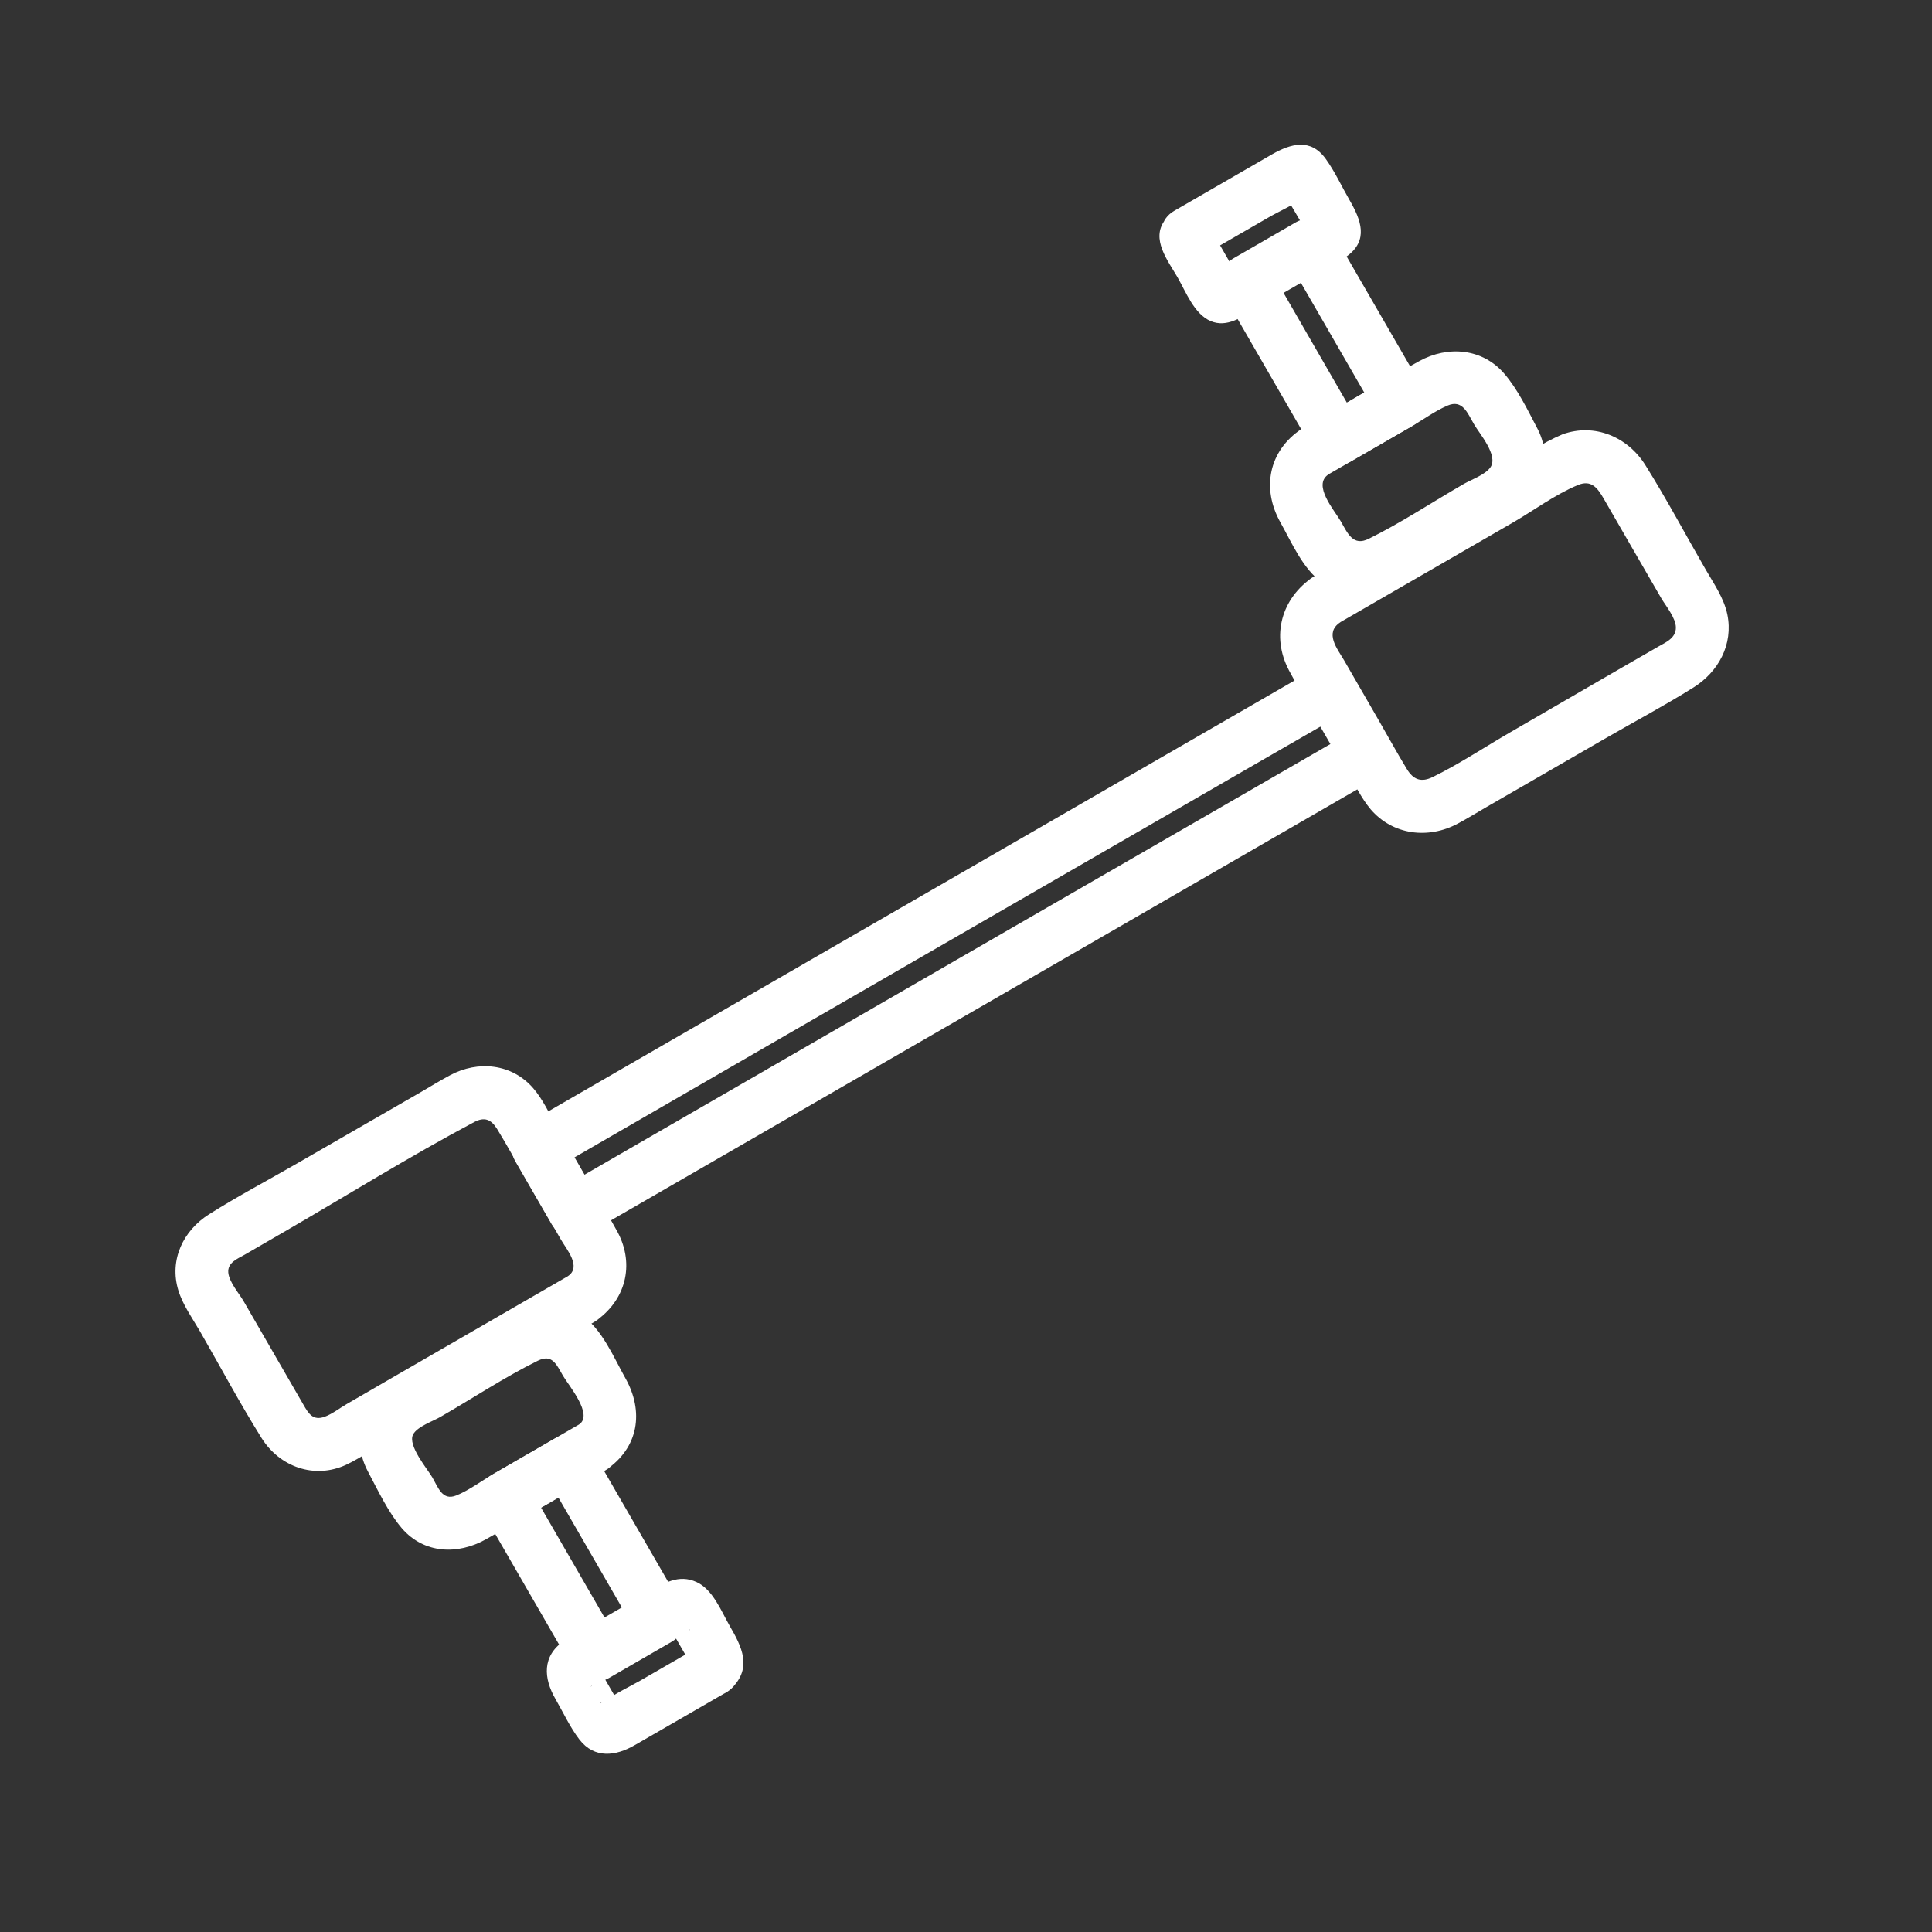 <svg width="44" height="44" viewBox="0 0 44 44" fill="none" xmlns="http://www.w3.org/2000/svg">
<rect x="0" y="0" width="44" height="44" fill="#333333" stroke="none"/>
<path d="M12.934 29.064L8.938 31.373L7.899 31.975C7.741 32.066 7.571 32.2 7.399 32.264C7.128 32.365 7.026 32.193 6.909 31.989L6.291 30.92L5.543 29.625C5.442 29.453 5.217 29.195 5.199 28.98C5.181 28.752 5.412 28.667 5.576 28.573L6.435 28.075C7.887 27.236 9.321 26.339 10.802 25.553C11.032 25.432 11.182 25.491 11.318 25.707C11.549 26.083 11.76 26.472 11.98 26.854L12.777 28.235C12.906 28.458 13.25 28.852 12.933 29.064C12.293 29.494 12.895 30.536 13.54 30.103C14.242 29.633 14.466 28.814 14.065 28.059C13.893 27.742 13.705 27.436 13.526 27.124L12.666 25.633C12.505 25.352 12.358 25.031 12.144 24.784C11.657 24.22 10.886 24.148 10.253 24.486C10.025 24.608 9.803 24.744 9.579 24.875L6.77 26.494C6.102 26.88 5.414 27.242 4.764 27.653C4.171 28.024 3.85 28.697 4.062 29.388C4.163 29.717 4.383 30.026 4.555 30.321C5.021 31.129 5.461 31.958 5.956 32.749C6.369 33.407 7.159 33.694 7.884 33.359C8.082 33.267 8.27 33.146 8.459 33.037L13.54 30.103C14.211 29.716 13.607 28.677 12.934 29.064Z" fill="white"/>
<path d="M13.189 32.441L11.237 33.569C10.965 33.726 10.682 33.942 10.389 34.059C10.075 34.184 9.981 33.88 9.847 33.648C9.734 33.453 9.278 32.918 9.408 32.669C9.502 32.489 9.866 32.365 10.027 32.271C10.762 31.848 11.488 31.366 12.246 30.991C12.576 30.828 12.67 31.072 12.823 31.334C12.948 31.551 13.52 32.219 13.189 32.44C12.55 32.869 13.151 33.912 13.796 33.479C14.548 32.974 14.671 32.147 14.241 31.384C13.976 30.914 13.711 30.266 13.251 29.958C12.21 29.26 10.942 30.352 10.053 30.865C9.675 31.084 9.285 31.29 8.914 31.523C8.212 31.969 7.992 32.79 8.385 33.523C8.61 33.946 8.843 34.446 9.158 34.812C9.663 35.389 10.427 35.413 11.062 35.059C11.98 34.543 12.884 34.008 13.794 33.482C14.467 33.094 13.862 32.055 13.189 32.441Z" fill="white"/>
<path d="M15.935 37.494L14.576 38.278C14.318 38.425 14.038 38.554 13.802 38.726C13.784 38.739 13.668 38.783 13.663 38.806C13.693 38.659 14.149 39.128 14.153 38.892C14.153 38.846 14.059 38.728 14.038 38.692L13.796 38.273C13.75 38.193 13.674 37.975 13.596 37.929C13.432 37.827 13.569 38.425 13.45 38.407C13.466 38.407 13.496 38.375 13.512 38.371C13.612 38.328 13.706 38.273 13.794 38.209L15.513 37.219C15.537 37.204 15.709 37.133 15.714 37.102C15.684 37.259 15.161 36.743 15.235 37.037C15.262 37.102 15.297 37.162 15.339 37.218L15.62 37.705C15.659 37.783 15.702 37.859 15.751 37.931C15.922 38.147 15.493 37.922 15.819 37.593C15.271 38.142 16.122 38.993 16.669 38.443C17.134 37.976 16.893 37.502 16.619 37.03C16.425 36.692 16.237 36.201 15.863 36.03C15.456 35.844 15.122 36.055 14.782 36.251L13.607 36.929C13.354 37.075 13.082 37.207 12.842 37.371C12.341 37.715 12.379 38.223 12.649 38.691C12.825 38.996 12.981 39.337 13.196 39.617C13.54 40.061 14.027 39.993 14.453 39.746L16.547 38.538C17.213 38.145 16.608 37.105 15.935 37.494Z" fill="white"/>
<path d="M12.417 33.586L14.486 37.169L14.701 36.346L13.264 37.176L14.087 37.391L12.018 33.809L11.803 34.633L13.239 33.803C13.91 33.416 13.305 32.375 12.633 32.764L11.195 33.594C11.059 33.676 10.961 33.808 10.921 33.962C10.88 34.115 10.902 34.279 10.979 34.417L13.048 38C13.13 38.136 13.262 38.234 13.416 38.274C13.569 38.315 13.733 38.294 13.871 38.215L15.309 37.383C15.445 37.3 15.543 37.169 15.583 37.015C15.624 36.861 15.602 36.698 15.525 36.559L13.456 32.977C13.069 32.312 12.031 32.914 12.417 33.586Z" fill="white"/>
<path d="M30.816 16.647L24.723 20.163L15.012 25.77L12.782 27.059L13.606 27.276L12.775 25.838L12.56 26.661L18.648 23.142L28.359 17.535L30.594 16.247L29.771 16.031L30.601 17.468C30.988 18.138 32.028 17.533 31.64 16.861L30.81 15.423C30.728 15.287 30.596 15.189 30.442 15.148C30.289 15.108 30.125 15.129 29.987 15.207L23.891 18.727L14.18 24.332L11.95 25.621C11.814 25.704 11.715 25.836 11.675 25.989C11.635 26.143 11.656 26.306 11.734 26.445L12.564 27.881C12.646 28.017 12.778 28.116 12.932 28.156C13.086 28.197 13.249 28.175 13.387 28.097L19.481 24.578L29.192 18.971L31.422 17.683C32.093 17.298 31.488 16.259 30.816 16.647Z" fill="white"/>
<path d="M30.52 14.173L34.447 11.905C34.928 11.627 35.422 11.258 35.937 11.046C36.243 10.918 36.387 11.12 36.522 11.354L37.142 12.428L37.838 13.631C37.941 13.803 38.166 14.074 38.167 14.292C38.167 14.535 37.94 14.626 37.763 14.728L36.909 15.22L34.404 16.672C33.817 17.011 33.238 17.398 32.63 17.696C32.372 17.823 32.191 17.762 32.042 17.517C31.822 17.157 31.619 16.785 31.408 16.419L30.608 15.033C30.456 14.775 30.16 14.413 30.522 14.174C31.163 13.744 30.562 12.705 29.914 13.135C29.184 13.619 28.943 14.481 29.354 15.264C29.513 15.568 29.697 15.86 29.869 16.156L30.686 17.569C30.85 17.854 30.998 18.171 31.213 18.428C31.717 19.02 32.529 19.116 33.197 18.759C33.414 18.643 33.627 18.512 33.838 18.389L36.583 16.804C37.242 16.424 37.92 16.063 38.565 15.659C39.137 15.302 39.48 14.673 39.339 13.992C39.262 13.622 39.032 13.293 38.846 12.971C38.388 12.179 37.957 11.366 37.471 10.591C37.069 9.95 36.317 9.629 35.586 9.891C35.349 9.992 35.122 10.113 34.906 10.253L29.913 13.136C29.242 13.521 29.847 14.561 30.52 14.173Z" fill="white"/>
<path d="M30.25 10.806L32.157 9.705C32.42 9.553 32.686 9.357 32.967 9.237C33.31 9.09 33.422 9.409 33.568 9.659C33.694 9.878 34.129 10.373 33.944 10.642C33.826 10.813 33.506 10.924 33.337 11.021C32.62 11.435 31.915 11.903 31.173 12.27C30.813 12.448 30.693 12.146 30.535 11.871C30.392 11.624 29.886 11.049 30.253 10.806C30.895 10.376 30.293 9.337 29.645 9.767C28.892 10.266 28.727 11.124 29.16 11.896C29.418 12.356 29.671 12.956 30.112 13.271C31.162 14.015 32.402 12.953 33.308 12.431C33.682 12.214 34.068 12.011 34.435 11.779C34.778 11.578 35.028 11.25 35.133 10.866C35.237 10.483 35.188 10.073 34.995 9.726C34.786 9.325 34.559 8.86 34.263 8.515C33.763 7.929 32.974 7.867 32.323 8.224C31.421 8.722 30.537 9.255 29.645 9.771C28.969 10.153 29.575 11.194 30.25 10.806Z" fill="white"/>
<path d="M27.353 5.839L28.888 4.953C29.153 4.799 29.477 4.666 29.717 4.474C29.735 4.459 29.794 4.444 29.803 4.422C29.874 4.29 29.15 4.347 29.152 4.242C29.152 4.328 29.304 4.505 29.346 4.578L29.636 5.07C29.687 5.156 29.77 5.393 29.856 5.453C29.988 5.545 29.942 4.807 30.044 4.809C30.021 4.809 29.992 4.843 29.971 4.851C29.855 4.905 29.744 4.969 29.639 5.043L27.748 6.136C27.703 6.154 27.661 6.178 27.623 6.208C27.442 6.432 28.286 6.215 28.26 6.408C28.27 6.333 28.099 6.13 28.061 6.064L27.717 5.467C27.676 5.397 27.639 5.32 27.593 5.253C27.421 5.001 27.81 5.308 27.571 5.619C27.771 5.362 27.609 4.948 27.356 4.796C27.048 4.612 26.729 4.756 26.532 5.012C26.202 5.442 26.599 5.937 26.818 6.316C27.008 6.647 27.198 7.155 27.573 7.313C27.949 7.471 28.29 7.213 28.604 7.033L29.866 6.304C30.128 6.153 30.419 6.02 30.665 5.843C31.181 5.476 30.993 5.004 30.738 4.562C30.559 4.253 30.402 3.908 30.192 3.617C29.849 3.14 29.396 3.273 28.973 3.513L26.745 4.8C26.075 5.187 26.68 6.227 27.353 5.839Z" fill="white"/>
<path d="M30.973 9.688L28.904 6.102L28.689 6.925L30.126 6.102L29.305 5.882L31.373 9.465L31.589 8.642L30.152 9.472C29.482 9.859 30.087 10.899 30.759 10.511L32.197 9.681C32.332 9.599 32.431 9.467 32.471 9.313C32.511 9.159 32.49 8.996 32.412 8.858L30.342 5.275C30.259 5.139 30.128 5.041 29.974 5C29.82 4.96 29.657 4.981 29.519 5.059L28.082 5.889C27.946 5.972 27.847 6.103 27.807 6.257C27.767 6.411 27.788 6.574 27.866 6.713L29.935 10.295C30.321 10.966 31.361 10.361 30.973 9.688Z" fill="white"/>
</svg>
